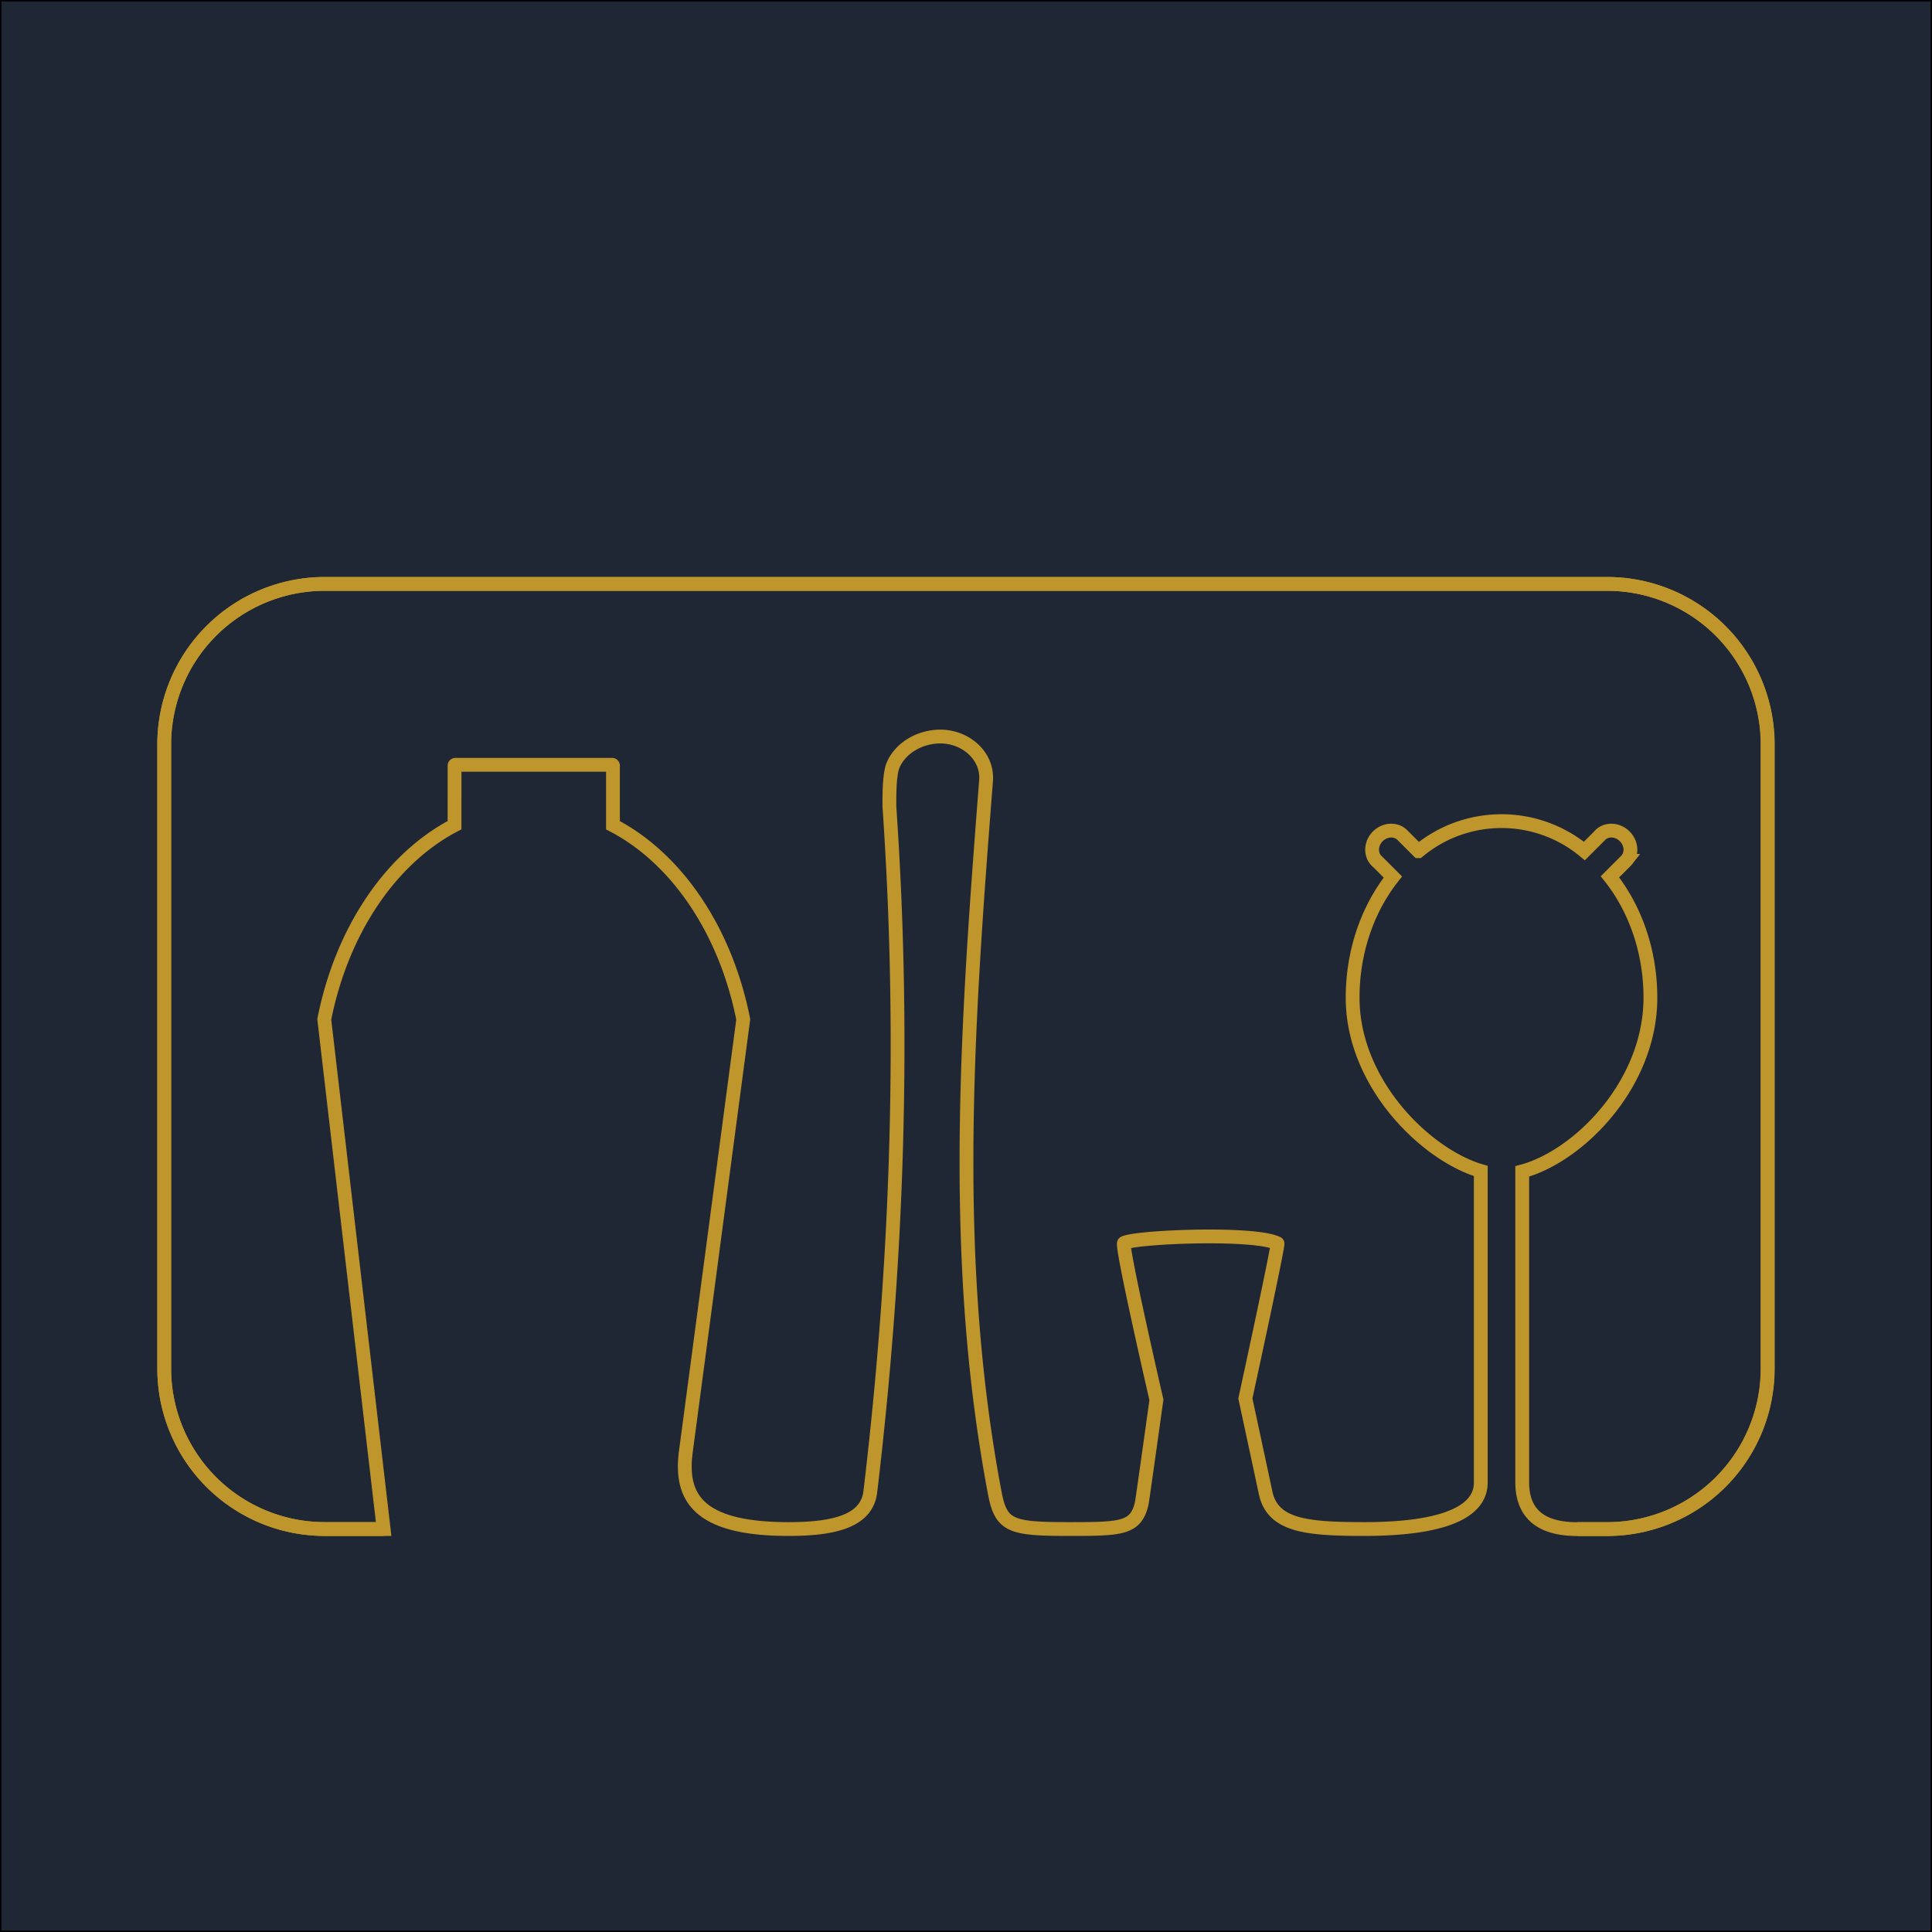 <svg id="Layer_4" data-name="Layer 4" xmlns="http://www.w3.org/2000/svg" width="700" height="700" viewBox="0 0 700 700"><defs><style>.cls-1{fill:#1f2735;stroke:#000;}.cls-1,.cls-2{stroke-miterlimit:10;}.cls-2{fill:none;stroke:#bf962c;stroke-width:5px;}</style></defs><rect class="cls-1" width="700" height="700"/><path class="cls-2" d="M582.35,211.56H117.65A58.16,58.16,0,0,0,59.5,269.72V495.83A58.16,58.16,0,0,0,117.65,554H139L117.49,369.33c6.38-32.21,24.12-58.32,47.2-70.35V277.4a.29.29,0,0,1,.29-.29H221.8a.29.29,0,0,1,.29.29V299c23.08,12,40.83,38.14,47.2,70.35,0,0-20.33,153.25-20.74,156.18C246.24,542.12,252.3,554,285.71,554c15.88,0,28.33-2.6,29.62-13.5,9.87-83.06,12.67-164.85,6.91-248.33,0-5,0-10,1-14,2-6,8-10,14-11,11-2,21,6,20,16-6.8,87.46-13,172.24,3.17,257.7,2.3,12.15,5.8,13.13,27.2,13.13,18.8,0,24-.2,26.08-9.39.23-1.05,5.3-37.42,5.3-37.42s-12.93-56.13-11.73-56.82c3.86-2.22,47.26-4.07,55.59.13.53.26-11.63,56.19-11.63,56.19s7.07,32.86,7.25,33.79c2.4,12.33,14.71,13.49,35.74,13.52,28.91,0,42.3-6.22,42.3-16.8,0-2.36,0-112.93,0-112.93-19.76-5.79-46.43-31.62-46.43-62.78,0-16.91,5.54-32.29,14.58-43.73l-5.42-5.42a5.87,5.87,0,0,1-.46-.41c-2.34-2.34-2.15-6.33.43-8.91s6.57-2.78,8.91-.44l.07.08h0l5.73,5.73a47.08,47.08,0,0,1,60.13-.06l5.28-5.28a6.14,6.14,0,0,1,.42-.47c2.34-2.34,6.33-2.14,8.91.44s2.77,6.57.43,8.9a.46.46,0,0,1-.07.07h0l-5.7,5.7c9.08,11.45,14.65,26.86,14.65,43.81,0,31.35-26,57.42-46.44,62.92,0,0,0,111.35,0,112.61,0,12.66,8.33,17,20,17h10.73a58.16,58.16,0,0,0,58.15-58.16V269.72A58.16,58.16,0,0,0,582.35,211.56Z"/><path class="cls-2" d="M139,554H117.65A58.16,58.16,0,0,1,59.5,495.83V269.72a58.16,58.16,0,0,1,58.15-58.16h464.7a58.16,58.16,0,0,1,58.15,58.16V495.83A58.16,58.16,0,0,1,582.35,554H571.44"/></svg>